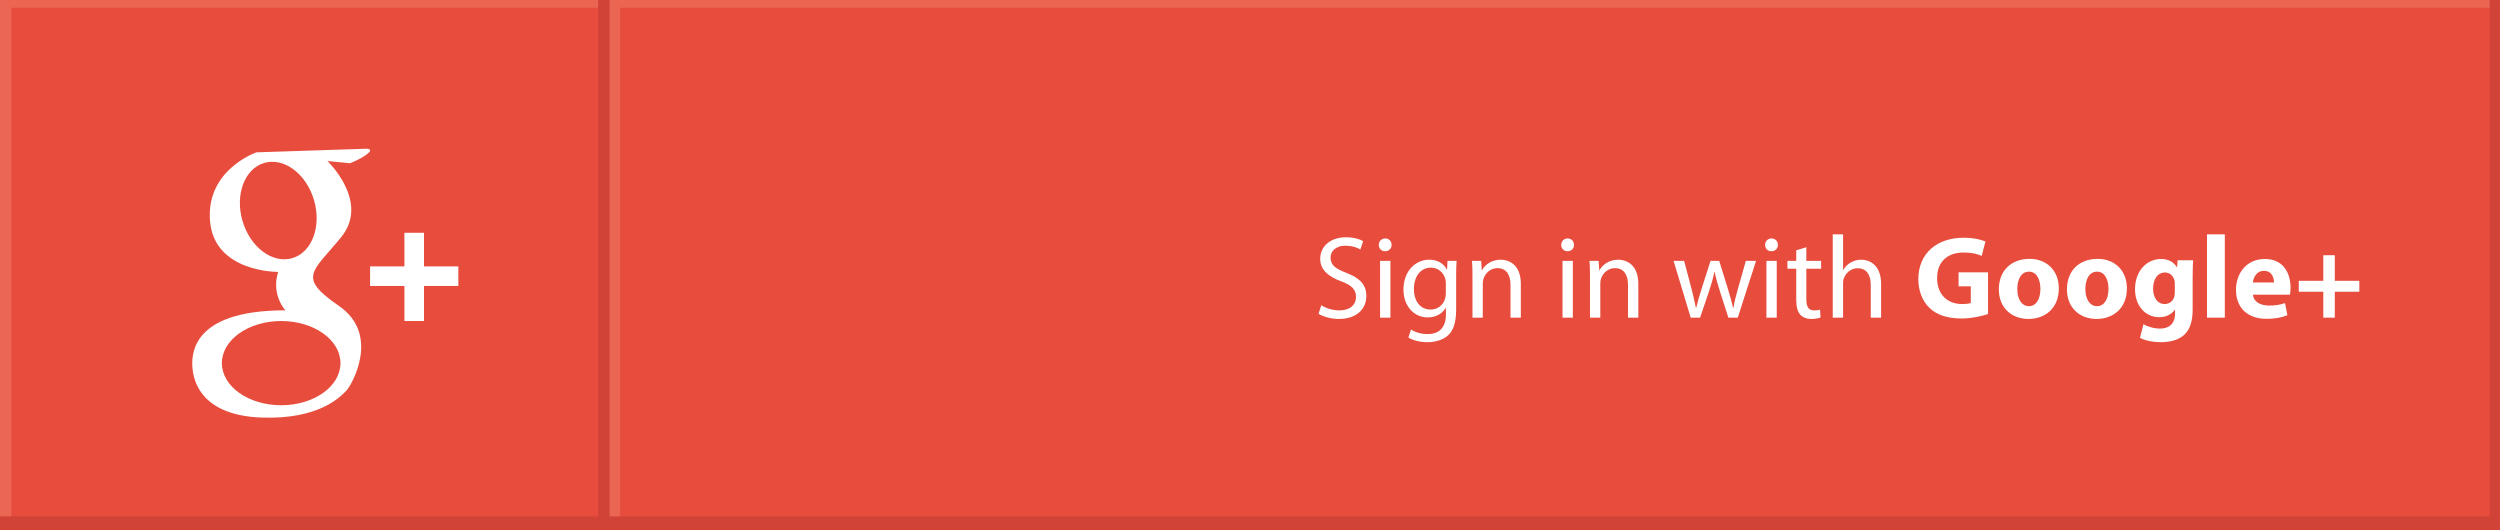 <?xml version="1.0" encoding="utf-8"?>
<!-- Generator: Adobe Illustrator 15.1.0, SVG Export Plug-In . SVG Version: 6.00 Build 0)  -->
<!DOCTYPE svg PUBLIC "-//W3C//DTD SVG 1.1//EN" "http://www.w3.org/Graphics/SVG/1.1/DTD/svg11.dtd">
<svg version="1.1" id="Layer_1" xmlns="http://www.w3.org/2000/svg" xmlns:xlink="http://www.w3.org/1999/xlink" x="0px" y="0px"
	 width="575px" height="122px" viewBox="0 0 575 122" enable-background="new 0 0 575 122" xml:space="preserve">
<g>
	<rect y="-1.022" fill="#E74C3D" width="575.279" height="123.022"/>
	<rect x="140.015" y="-1.022" fill="#EA6653" width="2.625" height="123.022"/>
	<rect y="-1.022" fill="#EB6653" width="2.625" height="123.022"/>
	<rect x="1.941" y="-0.854" fill="#EA6653" width="573.338" height="2.625"/>
	<rect y="118.771" fill="#D14237" width="575.279" height="3.229"/>
	<rect x="137.577" y="-1.022" fill="#D14237" width="2.625" height="123.022"/>
	<rect x="572.64" y="-1.022" fill="#D14237" width="2.625" height="123.022"/>
	<g>
		<path fill="#FFFFFF" d="M303.895,70.201c1.053,0.675,2.563,1.188,4.184,1.188c2.402,0,3.806-1.269,3.806-3.104
			c0-1.673-0.972-2.672-3.428-3.59c-2.97-1.08-4.805-2.646-4.805-5.183c0-2.834,2.349-4.94,5.885-4.94
			c1.835,0,3.212,0.432,3.994,0.891l-0.647,1.917c-0.566-0.351-1.781-0.864-3.428-0.864c-2.483,0-3.429,1.484-3.429,2.726
			c0,1.701,1.107,2.537,3.617,3.509c3.077,1.188,4.616,2.672,4.616,5.344c0,2.808-2.052,5.264-6.344,5.264
			c-1.755,0-3.671-0.54-4.643-1.188L303.895,70.201z"/>
		<path fill="#FFFFFF" d="M320.066,56.327c0,0.81-0.567,1.458-1.512,1.458c-0.864,0-1.431-0.648-1.431-1.458
			c0-0.81,0.594-1.485,1.484-1.485C319.472,54.842,320.066,55.49,320.066,56.327z M317.421,73.062V59.998h2.375v13.064H317.421z"/>
		<path fill="#FFFFFF" d="M334.914,71.146c0,3.023-0.621,4.832-1.862,5.992c-1.296,1.161-3.132,1.566-4.778,1.566
			c-1.565,0-3.293-0.378-4.346-1.08l0.594-1.836c0.864,0.567,2.214,1.053,3.833,1.053c2.43,0,4.211-1.269,4.211-4.588v-1.431h-0.054
			c-0.702,1.214-2.133,2.186-4.157,2.186c-3.239,0-5.561-2.753-5.561-6.37c0-4.427,2.889-6.91,5.912-6.91
			c2.267,0,3.481,1.161,4.075,2.24h0.055l0.081-1.97h2.105c-0.081,0.917-0.108,1.998-0.108,3.563V71.146z M332.539,65.154
			c0-0.405-0.027-0.756-0.136-1.053c-0.432-1.404-1.565-2.538-3.319-2.538c-2.268,0-3.888,1.917-3.888,4.94
			c0,2.564,1.323,4.697,3.86,4.697c1.484,0,2.808-0.918,3.293-2.43c0.135-0.405,0.189-0.864,0.189-1.269V65.154z"/>
		<path fill="#FFFFFF" d="M338.67,63.534c0-1.377-0.027-2.457-0.108-3.536h2.105l0.135,2.159h0.055
			c0.647-1.214,2.159-2.429,4.318-2.429c1.809,0,4.616,1.08,4.616,5.561v7.774h-2.376v-7.531c0-2.105-0.782-3.86-3.022-3.86
			c-1.539,0-2.754,1.107-3.186,2.43c-0.108,0.297-0.162,0.702-0.162,1.106v7.855h-2.375V63.534z"/>
		<path fill="#FFFFFF" d="M362.024,56.327c0,0.81-0.567,1.458-1.512,1.458c-0.864,0-1.431-0.648-1.431-1.458
			c0-0.81,0.594-1.485,1.484-1.485C361.43,54.842,362.024,55.49,362.024,56.327z M359.379,73.062V59.998h2.375v13.064H359.379z"/>
		<path fill="#FFFFFF" d="M365.696,63.534c0-1.377-0.027-2.457-0.108-3.536h2.105l0.135,2.159h0.055
			c0.647-1.214,2.159-2.429,4.318-2.429c1.809,0,4.616,1.08,4.616,5.561v7.774h-2.376v-7.531c0-2.105-0.782-3.86-3.022-3.86
			c-1.539,0-2.754,1.107-3.186,2.43c-0.108,0.297-0.162,0.702-0.162,1.106v7.855h-2.375V63.534z"/>
		<path fill="#FFFFFF" d="M387.35,59.998l1.755,6.64c0.351,1.458,0.701,2.807,0.944,4.157h0.081c0.297-1.322,0.729-2.726,1.161-4.13
			l2.132-6.667h1.998l2.024,6.532c0.485,1.565,0.863,2.942,1.16,4.265h0.081c0.216-1.322,0.567-2.699,0.999-4.238l1.862-6.559h2.349
			l-4.211,13.064h-2.159l-1.998-6.235c-0.459-1.458-0.837-2.753-1.16-4.292h-0.055c-0.323,1.566-0.729,2.916-1.188,4.319
			l-2.105,6.208h-2.159l-3.94-13.064H387.35z"/>
		<path fill="#FFFFFF" d="M408.922,56.327c0,0.81-0.567,1.458-1.512,1.458c-0.864,0-1.431-0.648-1.431-1.458
			c0-0.81,0.594-1.485,1.484-1.485C408.327,54.842,408.922,55.49,408.922,56.327z M406.276,73.062V59.998h2.375v13.064H406.276z"/>
		<path fill="#FFFFFF" d="M415.456,56.867v3.131h3.4v1.809h-3.4v7.045c0,1.62,0.459,2.538,1.781,2.538
			c0.647,0,1.025-0.054,1.377-0.162l0.107,1.809c-0.459,0.162-1.188,0.324-2.105,0.324c-1.106,0-1.997-0.378-2.564-0.999
			c-0.647-0.729-0.917-1.89-0.917-3.428v-7.126h-2.024v-1.809h2.024v-2.429L415.456,56.867z"/>
		<path fill="#FFFFFF" d="M421.531,53.897h2.375v8.179h0.054c0.378-0.675,0.972-1.296,1.701-1.701
			c0.701-0.405,1.538-0.648,2.429-0.648c1.755,0,4.562,1.08,4.562,5.561v7.774h-2.376v-7.504c0-2.105-0.782-3.86-3.022-3.86
			c-1.539,0-2.727,1.08-3.186,2.348c-0.135,0.351-0.162,0.702-0.162,1.134v7.882h-2.375V53.897z"/>
		<path fill="#FFFFFF" d="M457.248,72.226c-1.269,0.432-3.671,1.026-6.073,1.026c-3.32,0-5.723-0.837-7.396-2.429
			c-1.646-1.593-2.564-3.968-2.564-6.641c0.027-6.046,4.427-9.501,10.393-9.501c2.349,0,4.157,0.459,5.048,0.864l-0.864,3.32
			c-0.998-0.459-2.213-0.783-4.211-0.783c-3.428,0-6.046,1.917-6.046,5.884c0,3.779,2.375,5.965,5.749,5.965
			c0.918,0,1.674-0.108,1.998-0.243v-3.833h-2.808v-3.212h6.775V72.226z"/>
		<path fill="#FFFFFF" d="M473.528,66.314c0,4.832-3.428,7.045-6.964,7.045c-3.859,0-6.829-2.537-6.829-6.802
			c0-4.292,2.808-7.018,7.072-7.018C470.829,59.539,473.528,62.319,473.528,66.314z M463.974,66.449
			c0,2.268,0.944,3.968,2.699,3.968c1.619,0,2.618-1.592,2.618-3.995c0-1.943-0.756-3.941-2.618-3.941
			C464.729,62.481,463.974,64.506,463.974,66.449z"/>
		<path fill="#FFFFFF" d="M489.188,66.314c0,4.832-3.428,7.045-6.964,7.045c-3.859,0-6.829-2.537-6.829-6.802
			c0-4.292,2.808-7.018,7.072-7.018C486.489,59.539,489.188,62.319,489.188,66.314z M479.634,66.449
			c0,2.268,0.944,3.968,2.699,3.968c1.619,0,2.618-1.592,2.618-3.995c0-1.943-0.756-3.941-2.618-3.941
			C480.39,62.481,479.634,64.506,479.634,66.449z"/>
		<path fill="#FFFFFF" d="M504.309,71.146c0,2.537-0.513,4.616-2.024,5.938c-1.431,1.242-3.401,1.62-5.345,1.62
			c-1.755,0-3.563-0.351-4.751-0.999l0.81-3.131c0.837,0.486,2.268,0.999,3.833,0.999c1.943,0,3.429-1.026,3.429-3.482v-0.837
			h-0.055c-0.782,1.08-2.051,1.701-3.562,1.701c-3.267,0-5.588-2.646-5.588-6.424c0-4.265,2.727-6.964,5.992-6.964
			c1.809,0,2.942,0.783,3.617,1.89h0.054l0.136-1.593h3.562c-0.054,0.864-0.107,1.971-0.107,3.941V71.146z M500.205,65.234
			c0-0.243-0.026-0.513-0.081-0.755c-0.297-1.08-1.079-1.809-2.213-1.809c-1.512,0-2.699,1.35-2.699,3.752
			c0,1.97,0.972,3.509,2.672,3.509c1.08,0,1.917-0.702,2.187-1.646c0.108-0.324,0.135-0.756,0.135-1.106V65.234z"/>
		<path fill="#FFFFFF" d="M507.605,53.897h4.103v19.165h-4.103V53.897z"/>
		<path fill="#FFFFFF" d="M518.188,67.772c0.108,1.701,1.809,2.51,3.725,2.51c1.404,0,2.538-0.189,3.645-0.567l0.54,2.78
			c-1.35,0.567-2.996,0.837-4.778,0.837c-4.48,0-7.045-2.591-7.045-6.721c0-3.347,2.078-7.045,6.667-7.045
			c4.266,0,5.885,3.32,5.885,6.586c0,0.702-0.081,1.323-0.135,1.62H518.188z M523.021,64.965c0-0.999-0.433-2.672-2.321-2.672
			c-1.728,0-2.43,1.592-2.538,2.672H523.021z"/>
		<path fill="#FFFFFF" d="M537.006,58.702v5.885h5.642v2.51h-5.642v5.965h-2.645v-5.965h-5.642v-2.51h5.642v-5.885H537.006z"/>
	</g>
	<g>
		<path fill="#FFFFFF" d="M63.973,62.538c0,0-14.667,0.168-15.667-11.666c-1-11.833,10.667-15.833,10.667-15.833l25.333-0.833
			c0,0,1.833,0,0,1.334s-3.833,2-3.833,2l-5.167-0.5c0,0,9.833,9.333,3.167,17.5c-6.667,8.167-10.167,9.167-0.5,15.833
			c9.667,6.667,2.834,18.334,1.667,19.5c-1.167,1.167-6,6.667-19.5,6.167s-15.5-8-15.833-11s-0.833-13.667,21.333-13.667
			C65.641,71.372,62.306,67.872,63.973,62.538z"/>
		
			<ellipse transform="matrix(0.959 -0.283 0.283 0.959 -11.092 20.133)" fill="#E74C3D" cx="64.023" cy="48.396" rx="8.565" ry="11.417"/>
		<ellipse fill="#E74C3D" cx="64.67" cy="83.521" rx="13.637" ry="9.686"/>
		<rect x="93.017" y="53.538" fill="#FFFFFF" width="4.5" height="20.298"/>
		<rect x="85.118" y="61.271" fill="#FFFFFF" width="20.298" height="4.5"/>
	</g>
</g>
</svg>
